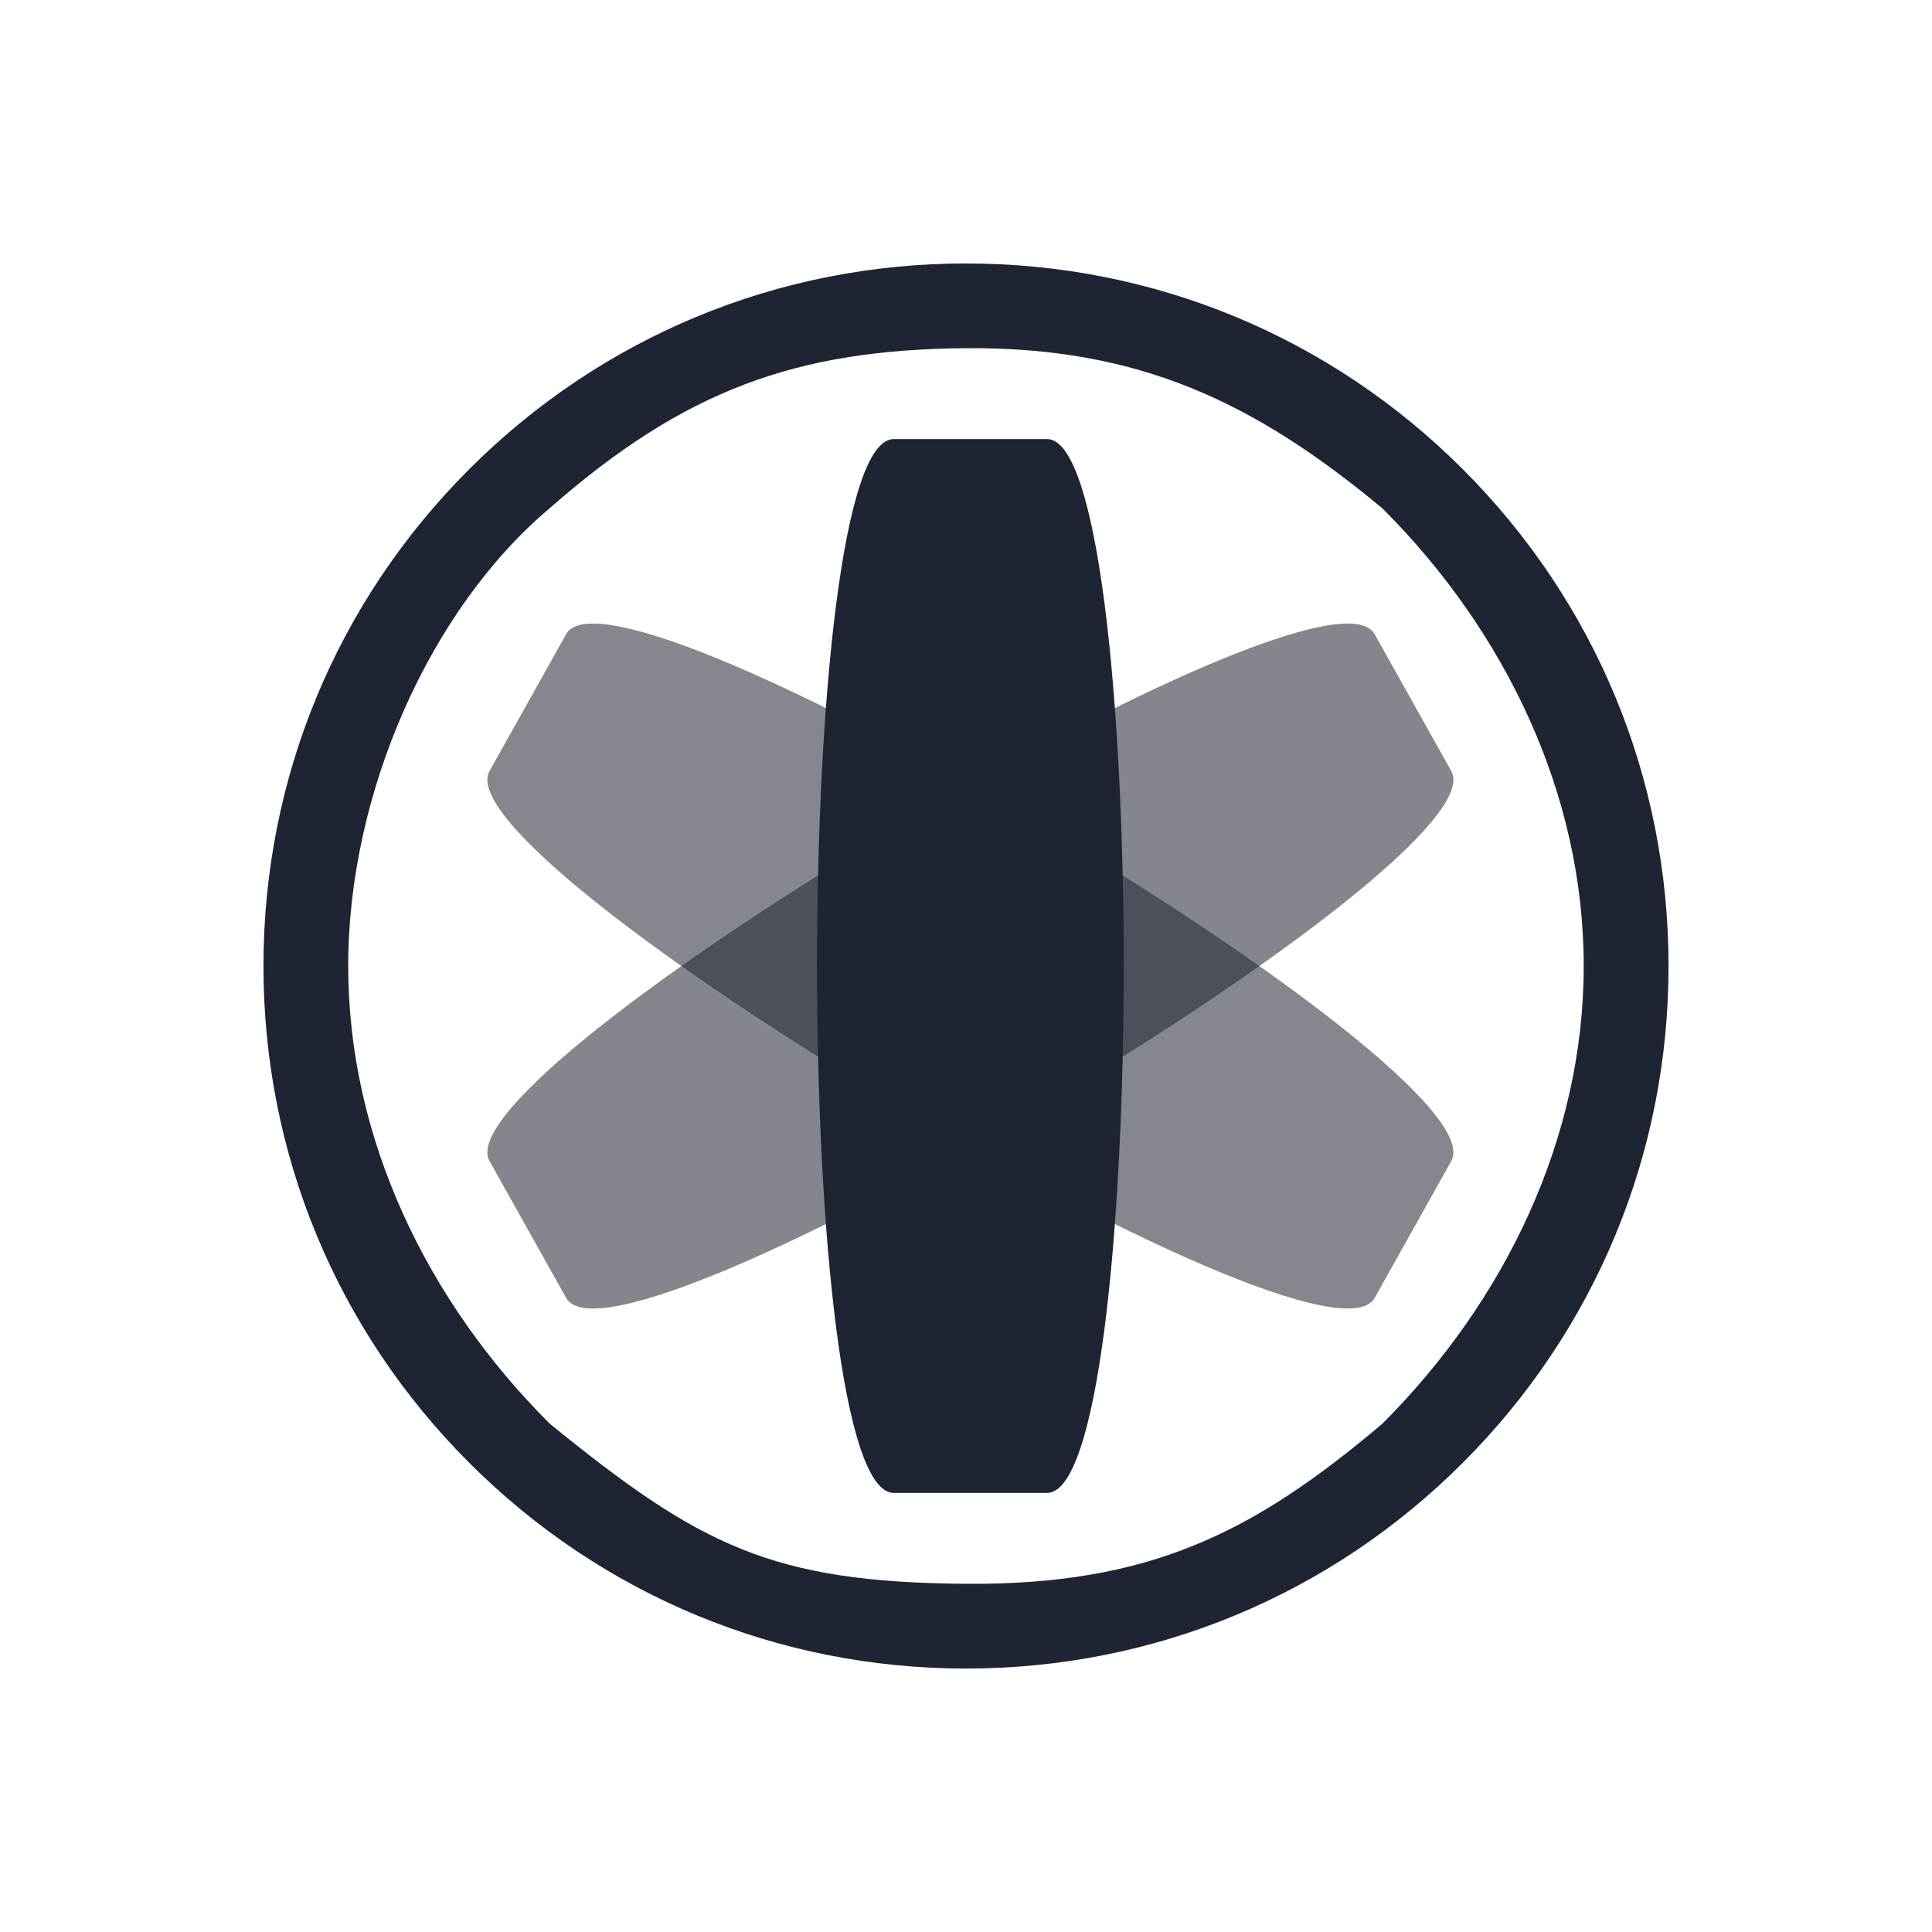 <?xml version="1.0" encoding="UTF-8" standalone="no"?>
<svg
   width="22"
   height="22"
   version="1.1"
   id="svg1404"
   sodipodi:docname="ring-symbolic.svg"
   inkscape:version="1.3.2 (091e20ef0f, 2023-11-25)"
   xmlns:inkscape="http://www.inkscape.org/namespaces/inkscape"
   xmlns:sodipodi="http://sodipodi.sourceforge.net/DTD/sodipodi-0.dtd"
   xmlns="http://www.w3.org/2000/svg"
   xmlns:svg="http://www.w3.org/2000/svg">
  <sodipodi:namedview
     id="namedview1406"
     pagecolor="#02334b"
     bordercolor="#000000"
     borderopacity="1"
     inkscape:showpageshadow="2"
     inkscape:pageopacity="0.0"
     inkscape:pagecheckerboard="true"
     inkscape:deskcolor="#02334b"
     showgrid="true"
     inkscape:zoom="10.429825"
     inkscape:cx="21.860386"
     inkscape:cy="14.381833"
     inkscape:window-width="1920"
     inkscape:window-height="996"
     inkscape:window-x="0"
     inkscape:window-y="0"
     inkscape:window-maximized="1"
     inkscape:current-layer="svg1404">
    <inkscape:grid
       type="xygrid"
       id="grid1730"
       originx="-1.166"
       originy="-10"
       spacingy="1"
       spacingx="1"
       units="px"
       visible="true" />
  </sodipodi:namedview>
  <defs
     id="l4k1">
    <style
       type="text/css"
       id="current-color-scheme" />
  </defs>
  <g
     id="22-22-ring-kde-3"
     transform="translate(-32,-10)">
    <rect
       style="opacity:0.001"
       width="22"
       height="22"
       x="32"
       y="10"
       id="rect1399-6" />
    <path
       d="M 48.657,15.343 C 47.146,13.832 45.137,13 43,13 40.863,13 38.854,13.832 37.343,15.343 35.832,16.854 35,18.863 35,21 c 0,2.137 0.832,4.146 2.343,5.657 C 38.854,28.168 40.863,29 43,29 c 2.137,0 4.146,-0.832 5.657,-2.343 1.511,-1.511 2.343,-3.52 2.343,-5.657 0,-2.137 -0.832,-4.146 -2.343,-5.657 z M 47.743,26.21 C 46.27,27.459 45.082,28.05 43,28.035 40.789,28.018 39.969,27.603 38.257,26.209 36.865,24.818 35.965,22.968 35.965,21 c 0,-1.968 0.928,-4.06 2.291,-5.21 C 39.786,14.446 41.06,13.98 43,13.965 c 1.968,-0.015 3.285,0.613 4.743,1.825 1.392,1.392 2.291,3.242 2.291,5.21 0,1.968 -0.9,3.818 -2.291,5.21 z"
       id="path2-36-912-3-5-2-5"
       style="fill:#1e2431;fill-opacity:1;stroke-width:0.025"
       sodipodi:nodetypes="cscscscsccscscscsc" />
    <path
       inkscape:connector-curvature="0"
       style="color:#000000;fill:#1e2431;fill-opacity:0.546;stroke-width:0.295"
       id="path6313-3-6"
       d="m 38.447,17.221 -0.873,1.559 c -0.582,1.039 9.497,7.039 10.079,6 l 0.873,-1.559 c 0.582,-1.039 -9.497,-7.039 -10.079,-6 z" />
    <path
       inkscape:connector-curvature="0"
       style="color:#000000;fill:#1e2431;fill-opacity:0.548;stroke-width:0.295"
       id="path6309-6-2"
       d="m 47.653,17.221 0.873,1.559 c 0.582,1.039 -9.497,7.039 -10.079,6 l -0.873,-1.559 c -0.582,-1.039 9.497,-7.039 10.079,-6 z" />
    <path
       inkscape:connector-curvature="0"
       style="color:#000000;fill:#1e2431;fill-opacity:1;stroke-width:0.295"
       id="rect5354-5-9"
       d="m 42.177,15 h 1.746 c 1.164,0 1.164,12 0,12 h -1.746 c -1.164,0 -1.164,-12 0,-12 z" />
  </g>
</svg>

